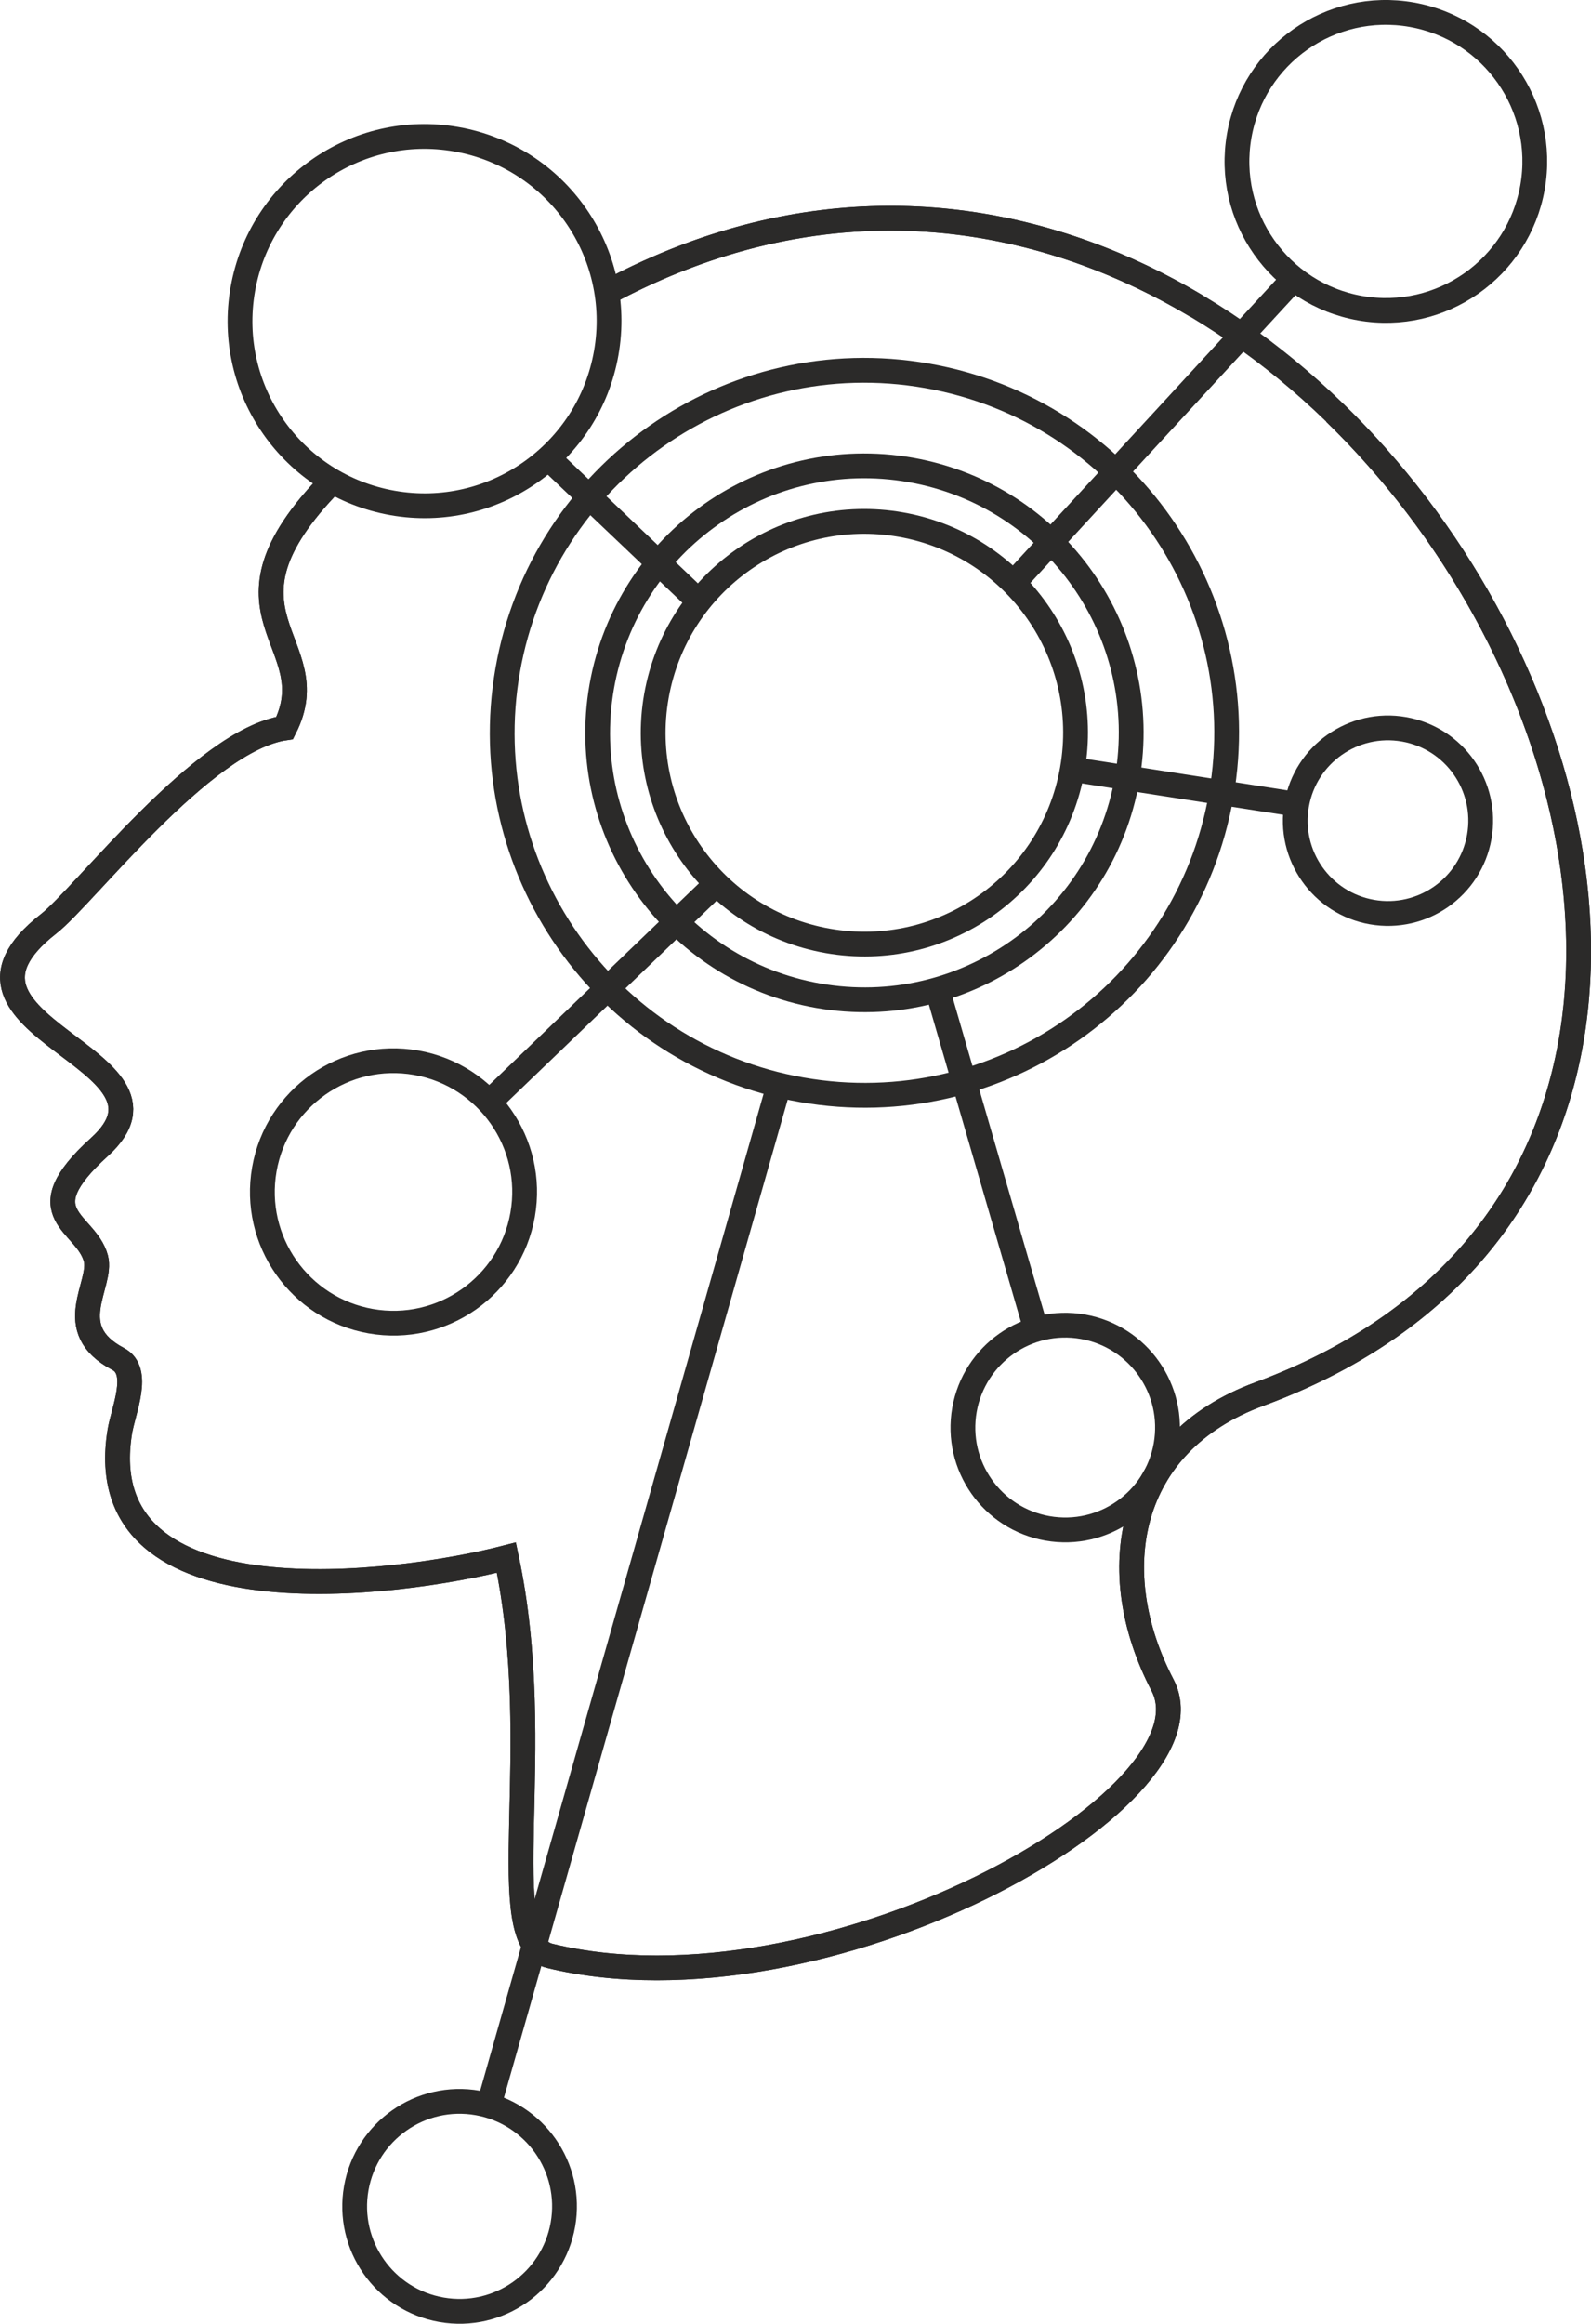 <?xml version="1.0" encoding="UTF-8"?>
<!DOCTYPE svg PUBLIC "-//W3C//DTD SVG 1.1//EN" "http://www.w3.org/Graphics/SVG/1.1/DTD/svg11.dtd">
<!-- Creator: CorelDRAW X6 -->
<svg xmlns="http://www.w3.org/2000/svg" xml:space="preserve" width="128.363mm" height="187.341mm" version="1.1" style="shape-rendering:geometricPrecision; text-rendering:geometricPrecision; image-rendering:optimizeQuality; fill-rule:evenodd; clip-rule:evenodd"
viewBox="0 0 12049 17585"
 xmlns:xlink="http://www.w3.org/1999/xlink">
 <defs>
  <style type="text/css">
   <![CDATA[
    .str0 {stroke:#2B2A29;stroke-width:187.737}
    .fil0 {fill:none}
   ]]>
  </style>
 </defs>
 <g id="Warstwa_x0020_1">
  <g id="_696002672">
   <path class="fil0 str0" d="M6823 3970c870,153 1451,982 1298,1852 -153,870 -982,1451 -1852,1298 -870,-153 -1451,-982 -1298,-1852 153,-870 982,-1451 1852,-1298z"/>
   <path class="fil0 str0" d="M6896 3556c1099,193 1833,1240 1640,2339 -193,1099 -1240,1833 -2339,1640 -1099,-193 -1833,-1240 -1640,-2339 193,-1099 1240,-1833 2339,-1640z"/>
   <path class="fil0 str0" d="M7021 2844c1492,262 2489,1684 2227,3176 -262,1492 -1684,2489 -3176,2227 -1492,-262 -2489,-1684 -2227,-3176 262,-1492 1684,-2489 3176,-2227z"/>
   <line class="fil0 str0" x1="7675" y1="4412" x2="9804" y2= "2103" />
   <line class="fil0 str0" x1="8121" y1="5822" x2="9852" y2= "6092" />
   <path class="fil0 str0" d="M10633 5519c382,67 637,431 570,813 -67,382 -431,637 -813,570 -382,-67 -637,-431 -570,-813 67,-382 431,-637 813,-570z"/>
   <path class="fil0 str0" d="M10691 111c613,108 1023,692 915,1306 -108,613 -692,1023 -1306,915 -613,-108 -1023,-692 -915,-1306 108,-613 692,-1023 1306,-915z"/>
   <line class="fil0 str0" x1="5426" y1="6687" x2="3717" y2= "8329" />
   <path class="fil0 str0" d="M3152 8042c540,95 901,610 806,1150 -95,540 -610,901 -1150,806 -540,-95 -901,-610 -806,-1150 95,-540 610,-901 1150,-806z"/>
   <line class="fil0 str0" x1="5293" y1="4551" x2="4131" y2= "3446" />
   <path class="fil0 str0" d="M3457 1054c760,134 1268,858 1134,1618 -134,760 -858,1268 -1618,1134 -760,-134 -1268,-858 -1134,-1618 134,-760 858,-1268 1618,-1134z"/>
   <line class="fil0 str0" x1="7099" y1="7488" x2="7852" y2= "10081" />
   <path class="fil0 str0" d="M8201 10040c421,74 703,475 629,897 -74,421 -475,703 -897,629 -421,-74 -703,-475 -629,-897 74,-421 475,-703 897,-629z"/>
   <path class="fil0 str0" d="M4596 2215c5421,-2908 10521,6278 4940,8335 -1008,371 -1181,1342 -732,2202 447,858 -2573,2550 -4640,2049 -445,-108 -17,-1549 -329,-3014 -808,209 -3166,526 -2928,-951 26,-163 162,-460 -12,-552 -434,-228 -116,-563 -169,-761 -75,-280 -540,-330 27,-843 747,-676 -1388,-906 -385,-1689 273,-213 1167,-1390 1788,-1482 334,-657 -630,-854 354,-1861l6 -10"/>
   <path class="fil0 str0" d="M4596 2215c1607,-862 3187,-661 4467,102m1046 808c2248,2184 2866,6157 -573,7425 -1008,371 -1181,1342 -732,2202 447,858 -2573,2550 -4640,2049 -445,-108 -17,-1549 -329,-3014 -808,209 -3166,526 -2928,-951 26,-163 162,-460 -12,-552 -434,-228 -116,-563 -169,-761 -75,-280 -540,-330 27,-843 747,-676 -1388,-906 -385,-1689 273,-213 1167,-1390 1788,-1482 334,-657 -630,-854 354,-1861l6 -10"/>
   <line class="fil0 str0" x1="5882" y1="8272" x2="3698" y2= "15947" />
   <path class="fil0 str0" d="M3618 15914c432,76 721,488 645,920 -76,432 -488,721 -920,645 -432,-76 -721,-488 -645,-920 76,-432 488,-721 920,-645z"/>
  </g>
 </g>
</svg>
